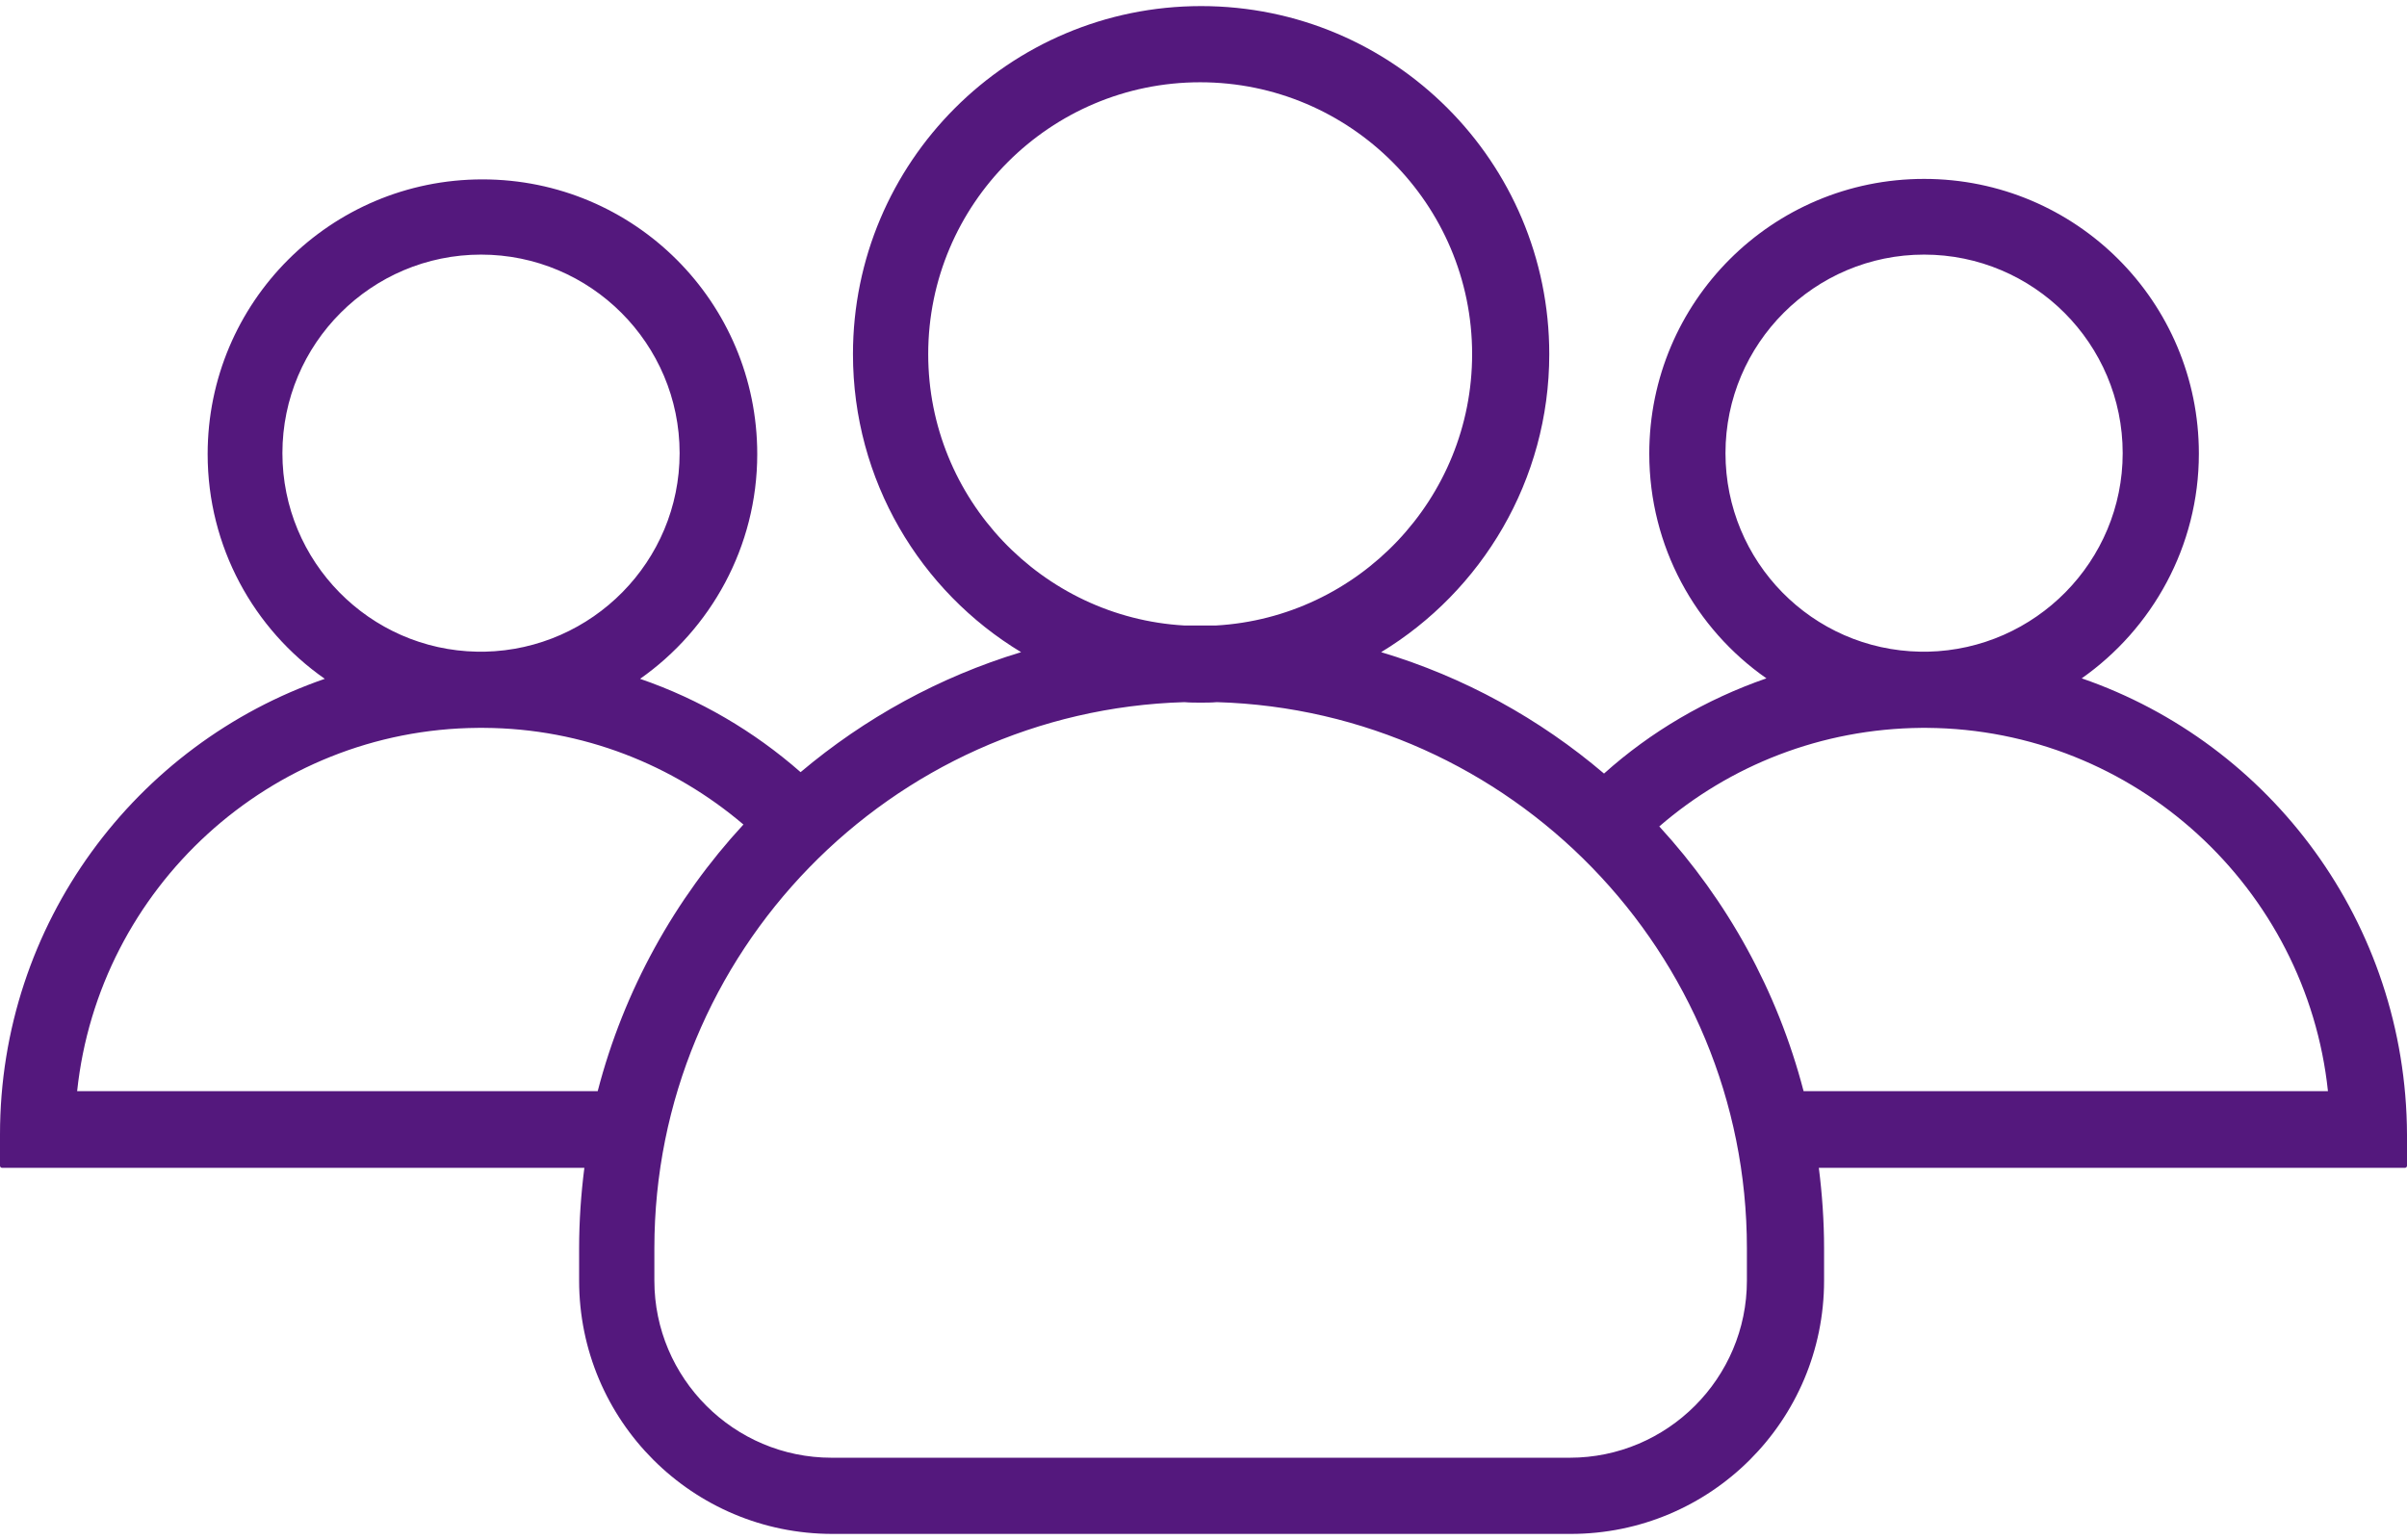 <svg width="100" height="64" viewBox="0 0 100 64" fill="none" xmlns="http://www.w3.org/2000/svg">
<path d="M86.486 28.191C89.414 26.133 91.353 22.71 91.353 18.852C91.353 12.54 86.249 7.435 79.937 7.435C73.625 7.435 68.52 12.54 68.52 18.852C68.52 22.71 70.439 26.133 73.387 28.191C70.875 29.062 68.579 30.407 66.64 32.148C63.969 29.873 60.823 28.132 57.38 27.103C61.555 24.57 64.365 19.96 64.365 14.717C64.365 6.723 57.895 0.253 49.901 0.253C41.907 0.253 35.437 6.743 35.437 14.717C35.437 19.96 38.227 24.57 42.422 27.103C39.019 28.132 35.912 29.853 33.261 32.089C31.322 30.387 29.066 29.062 26.593 28.211C29.521 26.153 31.46 22.73 31.46 18.872C31.46 12.56 26.355 7.455 20.044 7.455C13.732 7.455 8.627 12.56 8.627 18.872C8.627 22.73 10.546 26.153 13.494 28.211C5.639 30.922 0 38.381 0 47.146V48.452C0 48.492 0.04 48.532 0.079 48.532H24.278C24.139 49.62 24.06 50.748 24.06 51.875V53.221C24.06 59.038 28.769 63.747 34.587 63.747H65.255C71.072 63.747 75.782 59.038 75.782 53.221V51.875C75.782 50.748 75.702 49.62 75.564 48.532H99.921C99.96 48.532 100 48.492 100 48.452V47.146C99.96 38.361 94.341 30.902 86.486 28.191ZM71.686 18.832C71.686 14.281 75.386 10.581 79.937 10.581C84.487 10.581 88.188 14.281 88.188 18.832C88.188 23.324 84.567 26.984 80.095 27.083C80.036 27.083 79.996 27.083 79.937 27.083C79.877 27.083 79.838 27.083 79.778 27.083C75.287 27.004 71.686 23.343 71.686 18.832ZM38.563 14.717C38.563 8.484 43.629 3.419 49.861 3.419C56.094 3.419 61.16 8.484 61.16 14.717C61.16 20.732 56.431 25.659 50.514 25.995C50.297 25.995 50.079 25.995 49.861 25.995C49.644 25.995 49.426 25.995 49.209 25.995C43.292 25.659 38.563 20.732 38.563 14.717ZM11.733 18.832C11.733 14.281 15.433 10.581 19.984 10.581C24.535 10.581 28.235 14.281 28.235 18.832C28.235 23.324 24.614 26.984 20.142 27.083C20.083 27.083 20.044 27.083 19.984 27.083C19.925 27.083 19.885 27.083 19.826 27.083C15.354 27.004 11.733 23.343 11.733 18.832ZM24.832 45.346H3.205C4.096 36.917 11.219 30.308 19.866 30.249C19.905 30.249 19.945 30.249 19.984 30.249C20.024 30.249 20.063 30.249 20.103 30.249C24.218 30.269 27.978 31.792 30.886 34.266C28.037 37.352 25.92 41.151 24.832 45.346ZM72.576 53.221C72.576 57.277 69.272 60.581 65.216 60.581H34.547C30.491 60.581 27.186 57.277 27.186 53.221V51.875C27.186 39.588 37 29.537 49.209 29.18C49.426 29.2 49.664 29.2 49.881 29.2C50.099 29.2 50.336 29.2 50.554 29.18C62.762 29.537 72.576 39.588 72.576 51.875V53.221ZM74.931 45.346C73.843 41.171 71.765 37.431 68.936 34.345C71.864 31.812 75.663 30.288 79.818 30.249C79.858 30.249 79.897 30.249 79.937 30.249C79.976 30.249 80.016 30.249 80.055 30.249C88.702 30.308 95.825 36.917 96.716 45.346H74.931Z" fill="#54187D"/>
</svg>
